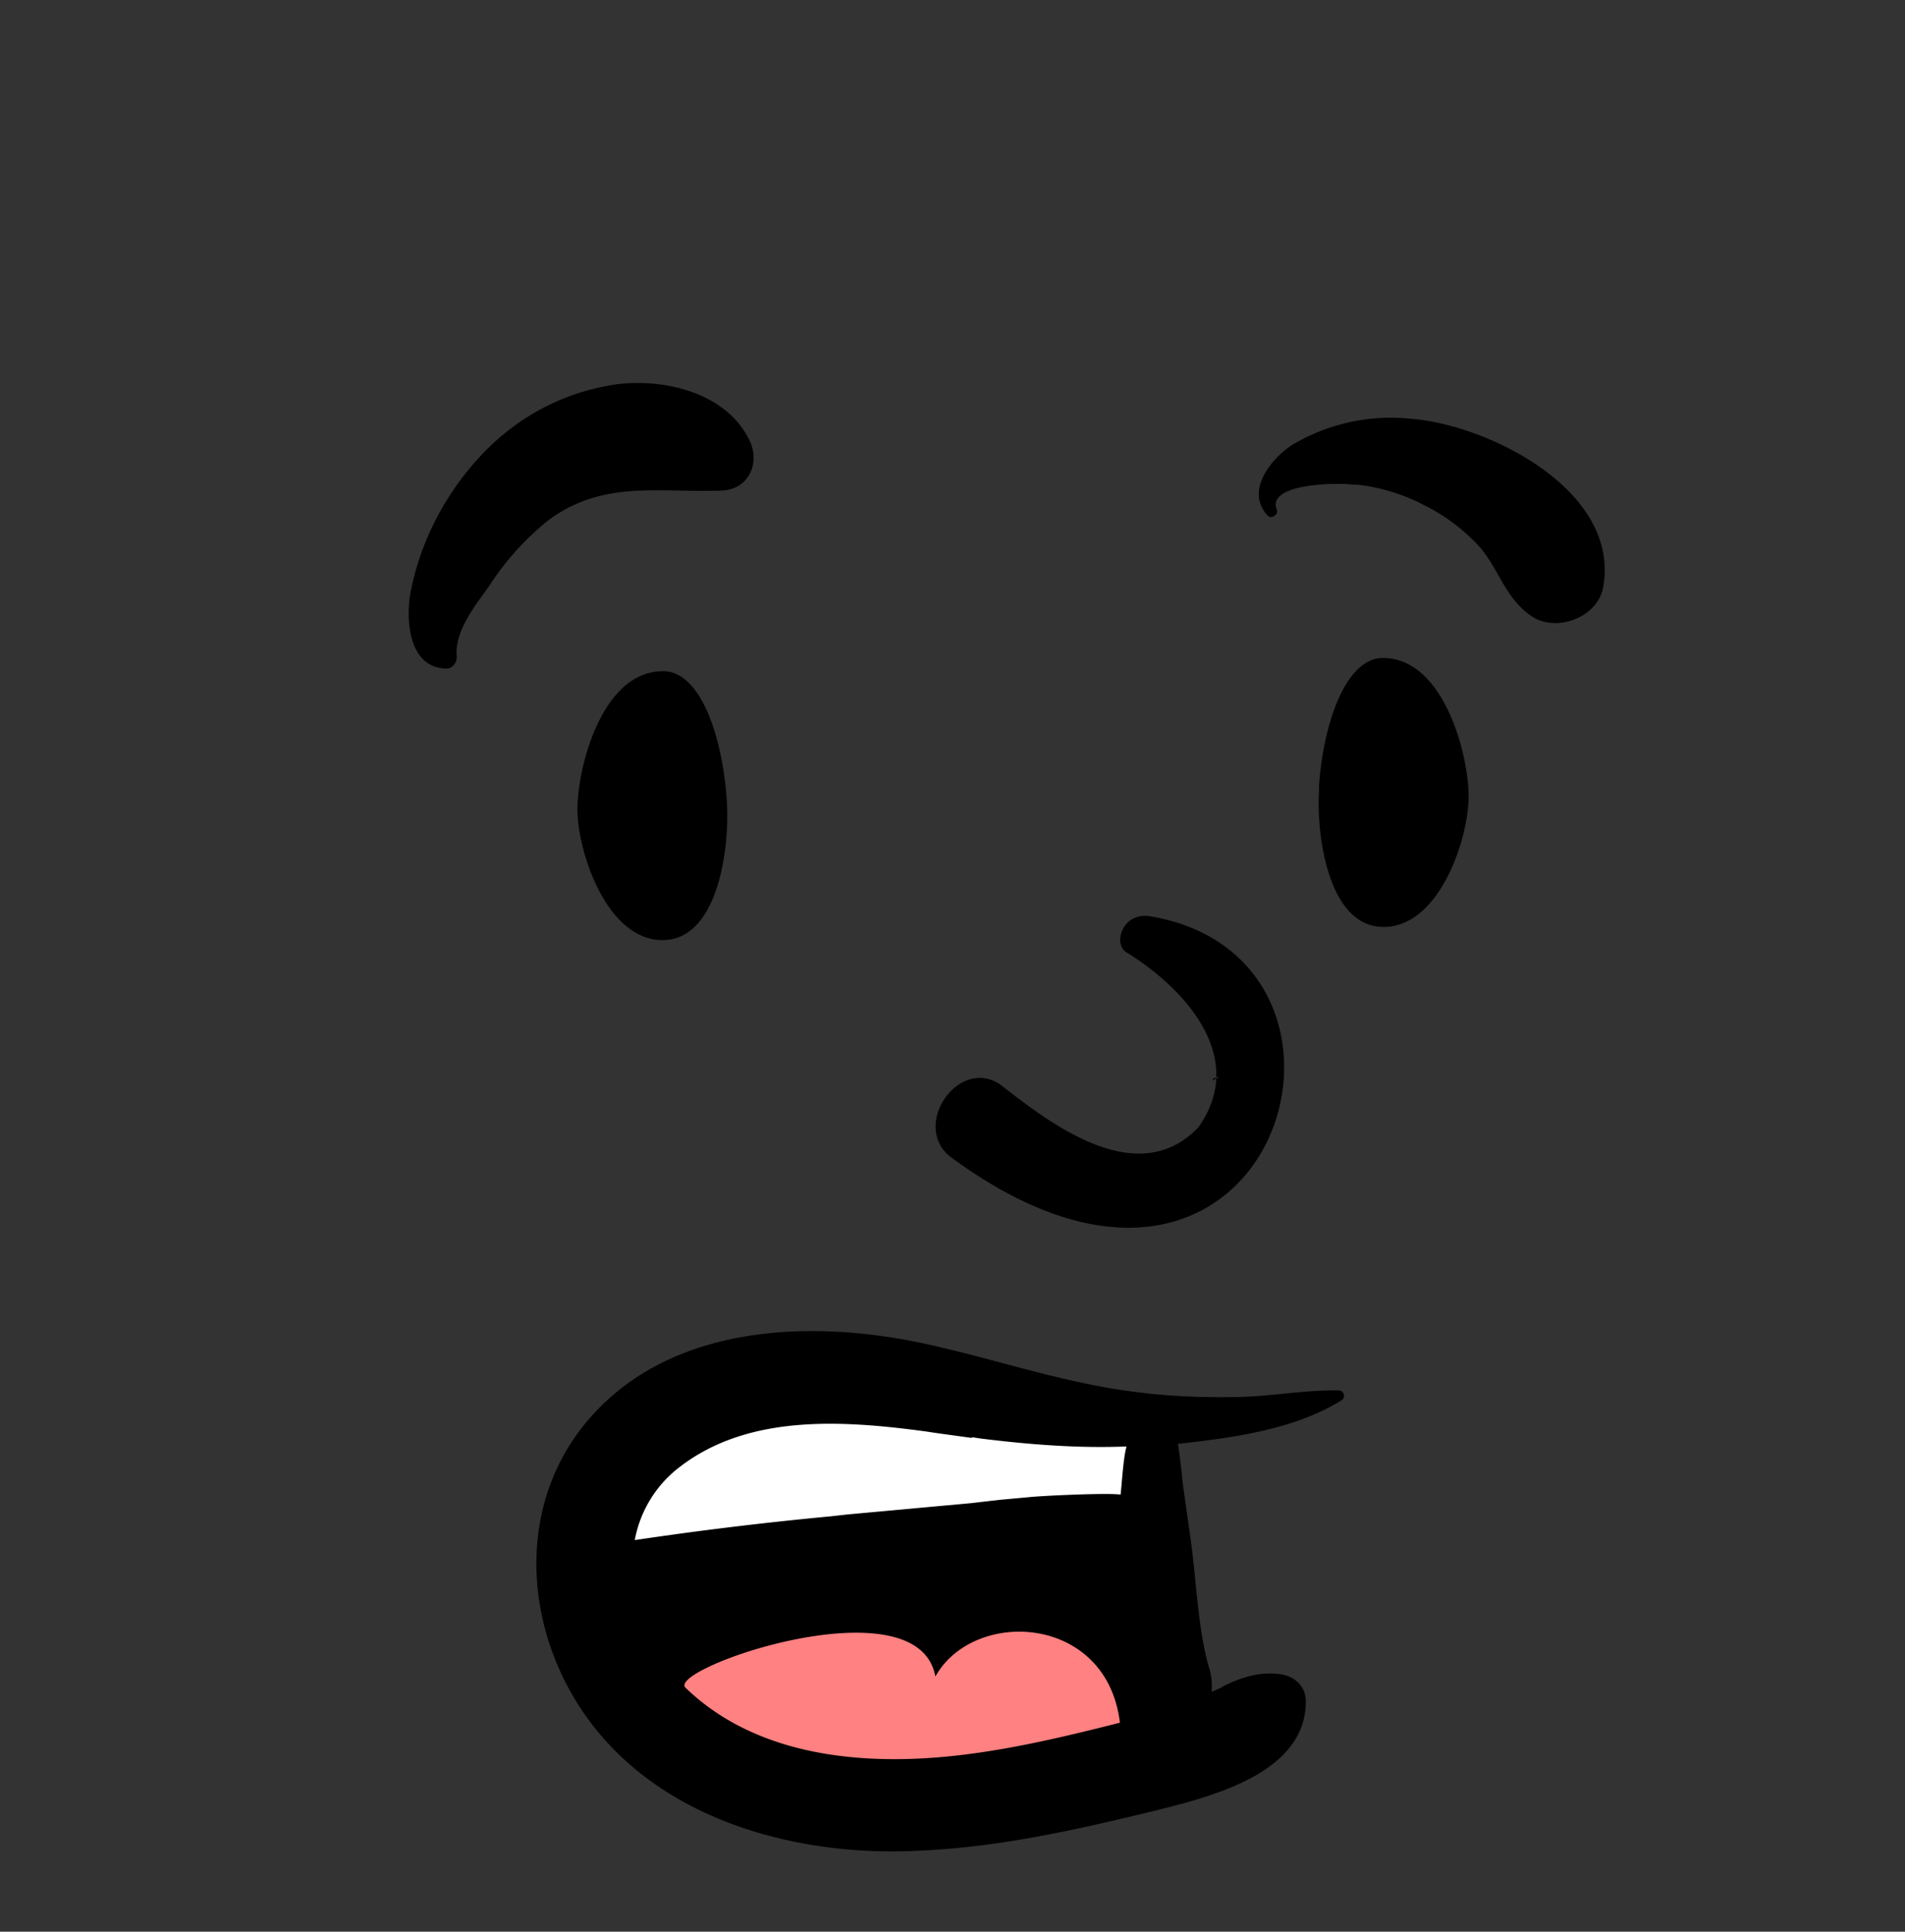 <?xml version="1.0" encoding="UTF-8"?>
<svg width="289px" height="293px" viewBox="0 0 289 293" version="1.1" xmlns="http://www.w3.org/2000/svg">
    <rect x="0" y="0" width="289" height="293" fill="#333333" stroke="none"/>
    <title>face/explaining</title>
    <g id="face" stroke="none" stroke-width="1" fill="none" fill-rule="evenodd">
        <path d="M93.8 224.8c8-16 81.4-8.9 81.4-8.9l6.2 51s-35.4 11.3-56.5 9c-21-2.5-39-35.1-31-51.1Z" fill="#fff"/>
        <path d="M99 251.5c-2.5-5.5 50-20.2 66.2-10.1 16.2 10 11.1 23.9 11.1 23.9S108 280.8 99 251.5Z" fill="#FF8181"/>
        <path d="M89.3 215.3c12.2-14.2 32.9-15.2 50-11.7 11 2.3 21.6 6.1 32.7 7.5 5.2.7 10.5.9 15.7.8 5.2-.1 10.3-1.1 15.4-1 .8 0 1.1 1.1.4 1.5-7 4.4-16.5 5.7-24.8 6.6a93 93 0 0 1 .7 5.8l1.3 9.2c.8 6 1 12.3 2.5 18.2l.3 1a9 9 0 0 1 .3 3.4l.3-.1 1.1-.5.7-.4c2.6-1.2 5-2 8-1.7 2.3.2 4.2 1.7 4.2 4.2 0 11-14.7 14.5-23.1 16.6l-2.5.6c-10.8 2.6-21.7 4.9-32.8 5.4-17.7 1-37.7-4-49.3-18.4-10.8-13.4-12.8-33.4-1.1-47Zm80.6 46c-2-16.5-22.2-17.4-28-7-2.6-14.5-40.9-1.2-37.9 1.7 11.4 11 28.6 12 43.4 10 7.5-1 15-2.8 22.5-4.7Zm-22.5-43.2-5.1-.7-2-.3c-12.7-1.7-26.9-2.6-37.3 5.5a18 18 0 0 0-6.7 11A552 552 0 0 1 126 230l2.7-.3 18.6-1.7 4.3-.5 4.4-.4c1.6-.2 12-.7 14-.4.2-1.7.4-5.5.9-7.3-7.4.3-14.8-.3-22.1-1.2l-1.3-.2Zm23.4-73.7c7.6 4.6 19 15.3 11 26.6-9.6 10-23.4-1.4-30.2-6.6-6.3-4-13.3 6.3-7.5 11 49 36.3 69-29.8 30.5-36.4-4.2-.8-5.8 4-3.8 5.4Zm13.5 19.3.4-.2h.1c.2-.2 0-.2-.4 0l-.4.1v.3l.3-.2ZM87.6 123v-.2c0-6.4 3.7-21 13-21 5.7 0 9.1 10 9.7 20.2v.4c.3 6.4-1.4 20.2-9.8 20.2S87.7 129.4 87.6 123Zm135.2-2v-.2c0-6.4-3.8-21-13-21-5.5 0-9 9.5-9.7 19.4v.8c-.4 6.1 1.2 20.6 9.8 20.6 8.4 0 12.8-13.1 12.9-19.6Zm-130-62.6c7.5-1.2 17.5 1 21 8.6 1.5 3.4-.3 7.2-4.2 7.4-9.5.4-18-1.7-26.4 4.5a42 42 0 0 0-9 10l-1 1.4-.8 1.1c-1.7 2.5-3.4 5.3-3.1 8.3 0 1-.9 1.8-1.7 1.7-5.5-.2-6-7-5.4-11.1 1.4-7.7 5-14.8 10.2-20.6 5.4-6 12.4-10 20.5-11.3ZM196 67.5a29.3 29.3 0 0 1 17.9-4c12 .9 32 11 29.3 25.6-.8 4.5-7 6.9-10.8 4.4-4-2.7-4.9-6.9-7.8-10.4a28.5 28.5 0 0 0-8.6-6.5 28.3 28.3 0 0 0-10.3-3.1h-.6c-2.2-.3-13-.2-11.4 3.8.3.8-.9 1.5-1.4.9-3.4-3.7.4-8.5 3.7-10.7Z" fill="#000"/>
    </g>
</svg>